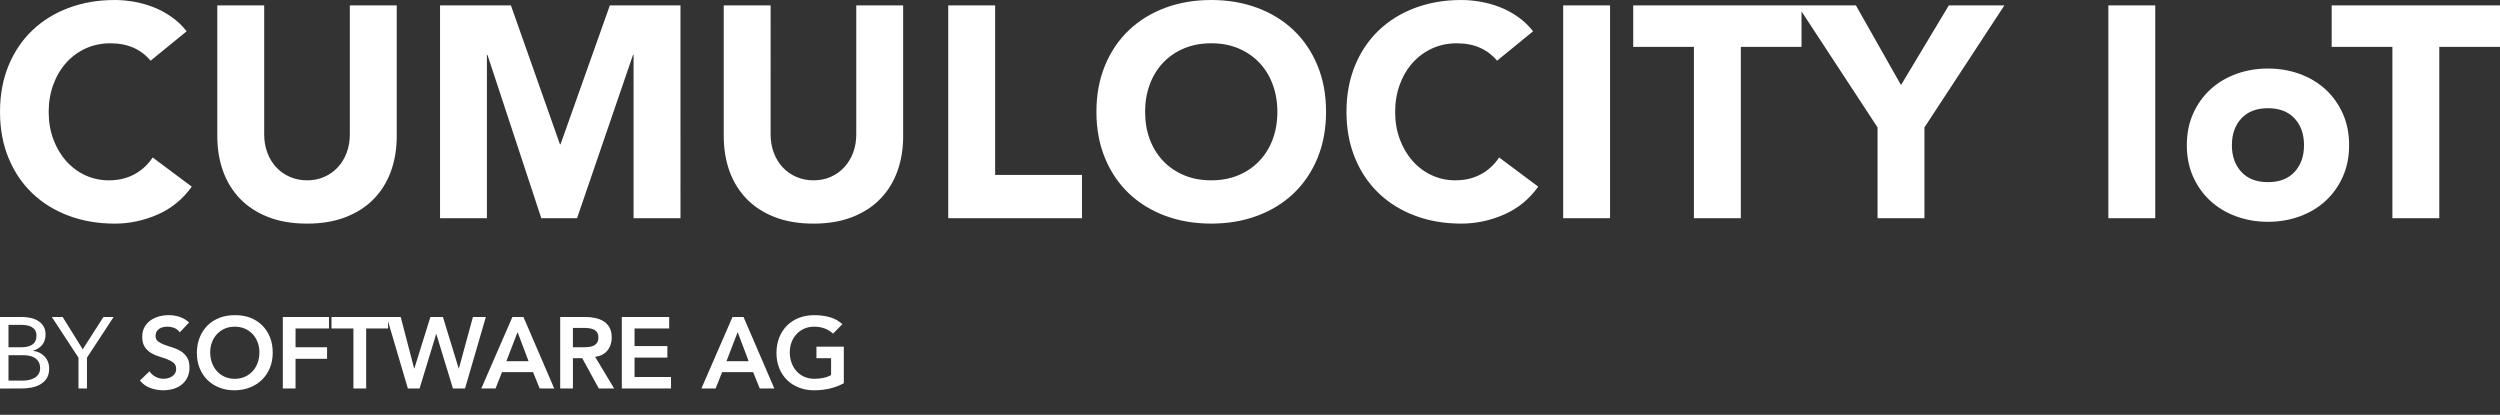 <?xml version="1.0" encoding="UTF-8" standalone="no"?>
<svg
   xmlns:dc="http://purl.org/dc/elements/1.1/"
   xmlns:cc="http://creativecommons.org/ns#"
   xmlns:rdf="http://www.w3.org/1999/02/22-rdf-syntax-ns#"
   xmlns:svg="http://www.w3.org/2000/svg"
   xmlns="http://www.w3.org/2000/svg"
   xml:space="preserve"
   enable-background="new 0 0 675 112"
   viewBox="0 0 675 112"
   height="112px"
   width="675px"
   y="0px"
   x="0px"
   id="Layer_1"
   version="1.1"><rect x="0" y="0" width="675" height="112" fill="#333333" stroke="none"/><defs
   id="defs45" />
<g
   style="fill:#ffffff"
   id="g40">
	<g
   style="fill:#ffffff"
   id="g6">
		<g
   style="fill:#ffffff"
   id="g4">
			<path
   style="fill:#ffffff"
   id="path2"
   d="m 36.276,47.063 c -2.001,1.089 -4.301,1.625 -6.898,1.625 -2.27,0 -4.397,-0.455 -6.369,-1.376 -1.978,-0.92 -3.699,-2.203 -5.156,-3.855 -1.458,-1.651 -2.611,-3.597 -3.446,-5.837 -0.842,-2.25 -1.262,-4.724 -1.262,-7.433 0,-2.649 0.423,-5.106 1.262,-7.382 0.835,-2.272 2,-4.231 3.492,-5.884 1.482,-1.646 3.243,-2.936 5.271,-3.856 2.031,-0.918 4.23,-1.375 6.615,-1.375 2.374,0 4.473,0.401 6.292,1.215 1.808,0.81 3.332,1.974 4.581,3.489 L 50.4,8.441 C 49.151,6.877 47.743,5.553 46.178,4.466 44.609,3.388 42.969,2.515 41.263,1.869 39.564,1.219 37.828,0.75 36.076,0.447 34.315,0.155 32.62,0.002 31.003,0.002 c -4.491,0 -8.635,0.701 -12.414,2.114 -3.793,1.405 -7.066,3.419 -9.821,6.042 -2.765,2.623 -4.915,5.806 -6.456,9.533 -1.539,3.735 -2.31,7.901 -2.31,12.497 0,4.598 0.771,8.765 2.31,12.496 1.541,3.733 3.692,6.916 6.459,9.539 2.757,2.623 6.028,4.632 9.818,6.042 3.781,1.41 7.927,2.113 12.414,2.113 3.944,0 7.785,-0.816 11.522,-2.434 3.73,-1.63 6.817,-4.139 9.251,-7.551 L 41.223,42.519 c -1.295,1.951 -2.942,3.464 -4.947,4.544 z M 107.118,1.466 h -12.66 v 34.811 c 0,1.787 -0.287,3.437 -0.853,4.949 -0.567,1.516 -1.367,2.827 -2.391,3.937 -1.032,1.107 -2.247,1.976 -3.656,2.595 -1.405,0.622 -2.95,0.933 -4.628,0.933 -1.674,0 -3.229,-0.311 -4.661,-0.933 C 76.835,47.137 75.606,46.27 74.575,45.163 73.546,44.053 72.746,42.74 72.183,41.226 71.618,39.714 71.331,38.06 71.331,36.277 V 1.466 H 58.672 V 36.76 c 0,3.414 0.517,6.55 1.542,9.417 1.029,2.865 2.557,5.357 4.581,7.463 2.035,2.114 4.561,3.763 7.593,4.953 3.031,1.193 6.55,1.785 10.544,1.785 3.952,0 7.444,-0.592 10.473,-1.785 3.027,-1.189 5.565,-2.838 7.592,-4.953 2.024,-2.105 3.554,-4.598 4.583,-7.463 1.024,-2.867 1.542,-6.007 1.542,-9.417 H 107.12 V 1.466 Z m 44.227,37.487 h -0.163 L 137.951,1.463 H 118.81 v 57.455 h 12.653 V 14.851 h 0.164 l 14.525,44.067 h 9.651 l 15.101,-44.067 h 0.163 v 44.067 h 12.661 V 1.466 H 164.656 Z M 243.85,1.466 h -12.657 v 34.811 c 0,1.787 -0.283,3.437 -0.849,4.949 -0.574,1.516 -1.368,2.827 -2.399,3.937 -1.027,1.107 -2.242,1.976 -3.647,2.595 -1.408,0.622 -2.956,0.933 -4.629,0.933 -1.671,0 -3.23,-0.311 -4.661,-0.933 -1.439,-0.621 -2.667,-1.488 -3.692,-2.595 -1.033,-1.11 -1.831,-2.423 -2.396,-3.937 -0.567,-1.512 -0.854,-3.166 -0.854,-4.949 V 1.466 H 195.411 V 36.76 c 0,3.414 0.514,6.55 1.539,9.417 1.022,2.865 2.561,5.357 4.583,7.463 2.027,2.114 4.562,3.763 7.596,4.953 3.022,1.193 6.541,1.785 10.545,1.785 3.95,0 7.434,-0.592 10.468,-1.785 3.03,-1.189 5.556,-2.838 7.587,-4.953 2.031,-2.105 3.56,-4.598 4.588,-7.463 1.028,-2.867 1.538,-6.007 1.538,-9.417 h -0.005 z m 24.838,0 h -12.66 -0.002 v 57.452 h 36.108 V 47.234 h -23.446 z m 80.581,6.687 C 346.51,5.532 343.235,3.519 339.448,2.109 335.665,0.702 331.519,0 327.036,0 c -4.494,0 -8.633,0.701 -12.42,2.114 -3.786,1.405 -7.057,3.419 -9.819,6.042 -2.76,2.623 -4.912,5.805 -6.453,9.534 -1.538,3.733 -2.312,7.9 -2.312,12.496 0,4.6 0.774,8.767 2.317,12.495 1.536,3.735 3.691,6.917 6.452,9.538 2.76,2.628 6.031,4.637 9.819,6.047 3.783,1.406 7.922,2.107 12.416,2.107 4.483,0 8.63,-0.701 12.412,-2.107 3.787,-1.41 7.063,-3.419 9.821,-6.047 2.76,-2.625 4.911,-5.804 6.452,-9.538 1.545,-3.728 2.314,-7.895 2.314,-12.495 0,-4.598 -0.77,-8.767 -2.314,-12.501 -1.541,-3.725 -3.693,-6.907 -6.452,-9.532 z m -5.639,29.466 c -0.836,2.24 -2.043,4.184 -3.614,5.837 -1.566,1.652 -3.442,2.936 -5.636,3.855 -2.193,0.92 -4.64,1.375 -7.344,1.375 -2.711,0 -5.158,-0.455 -7.349,-1.375 -2.19,-0.922 -4.072,-2.204 -5.638,-3.855 -1.564,-1.654 -2.769,-3.598 -3.609,-5.837 -0.843,-2.251 -1.26,-4.725 -1.26,-7.433 0,-2.651 0.417,-5.106 1.26,-7.382 0.84,-2.27 2.038,-4.228 3.609,-5.884 1.565,-1.646 3.448,-2.932 5.638,-3.854 2.191,-0.921 4.639,-1.378 7.349,-1.378 2.704,0 5.151,0.457 7.344,1.378 2.193,0.922 4.069,2.208 5.636,3.854 1.571,1.651 2.778,3.614 3.614,5.884 0.84,2.275 1.262,4.732 1.262,7.382 0,2.709 -0.427,5.183 -1.262,7.433 z m 56.197,9.444 c -2.004,1.087 -4.304,1.625 -6.905,1.625 -2.267,0 -4.393,-0.459 -6.366,-1.381 -1.977,-0.916 -3.694,-2.203 -5.158,-3.856 -1.457,-1.648 -2.605,-3.592 -3.445,-5.837 -0.839,-2.245 -1.263,-4.722 -1.263,-7.428 0,-2.649 0.427,-5.111 1.263,-7.382 0.84,-2.272 1.998,-4.231 3.49,-5.884 1.487,-1.646 3.245,-2.936 5.276,-3.856 2.031,-0.918 4.23,-1.375 6.617,-1.375 2.374,0 4.472,0.401 6.286,1.215 1.81,0.81 3.336,1.974 4.583,3.489 l 9.734,-7.953 c -1.242,-1.564 -2.653,-2.888 -4.215,-3.975 -1.571,-1.078 -3.206,-1.951 -4.912,-2.597 -1.703,-0.65 -3.438,-1.119 -5.191,-1.422 -1.759,-0.292 -3.456,-0.445 -5.071,-0.445 -4.496,0 -8.637,0.701 -12.415,2.109 -3.792,1.407 -7.061,3.424 -9.824,6.044 -2.759,2.625 -4.915,5.805 -6.449,9.533 -1.541,3.732 -2.313,7.901 -2.313,12.499 0,4.596 0.772,8.765 2.313,12.496 1.534,3.733 3.69,6.916 6.449,9.534 2.765,2.628 6.033,4.637 9.824,6.047 3.782,1.41 7.919,2.109 12.419,2.109 3.945,0 7.778,-0.812 11.513,-2.434 3.739,-1.626 6.819,-4.14 9.254,-7.547 l -10.552,-7.874 c -1.295,1.951 -2.941,3.466 -4.942,4.546 z m 22.233,11.855 h 12.654 V 1.466 H 422.06 Z M 526.173,1.466 513.273,22.965 501.1,1.466 h -14.688 -1.059 -44.383 v 11.195 h 16.384 v 46.257 h 12.665 V 12.661 h 16.393 V 3.08 l 20.53,31.328 v 24.51 h 12.655 V 34.408 L 541.18,1.463 h -15.007 z" />
		</g>
	</g>
	<g
   style="fill:#ffffff"
   id="g12">
		<g
   style="fill:#ffffff"
   id="g10">
			<path
   style="fill:#ffffff"
   id="path8"
   d="m 569.256,58.918 h 12.663 V 1.466 h -12.663 z m 58.64,-34.774 c -1.978,-1.815 -4.306,-3.21 -6.978,-4.18 -2.686,-0.977 -5.539,-1.46 -8.562,-1.46 -3.039,0 -5.892,0.483 -8.562,1.46 -2.682,0.97 -5.012,2.365 -6.984,4.18 -1.979,1.811 -3.524,3.991 -4.666,6.532 -1.136,2.539 -1.702,5.385 -1.702,8.519 0,3.144 0.566,5.979 1.702,8.521 1.142,2.549 2.688,4.72 4.666,6.529 1.973,1.815 4.303,3.208 6.984,4.183 2.678,0.971 5.523,1.461 8.562,1.461 3.023,0 5.877,-0.488 8.562,-1.461 2.672,-0.977 5,-2.364 6.978,-4.183 1.973,-1.806 3.525,-3.98 4.663,-6.529 1.138,-2.542 1.706,-5.384 1.706,-8.521 0,-3.133 -0.568,-5.979 -1.706,-8.519 -1.137,-2.542 -2.69,-4.721 -4.663,-6.532 z m -8.36,22.272 c -1.712,1.846 -4.1,2.762 -7.185,2.762 -3.087,0 -5.478,-0.917 -7.184,-2.762 -1.704,-1.836 -2.554,-4.243 -2.554,-7.221 0,-2.973 0.852,-5.382 2.554,-7.221 1.706,-1.833 4.094,-2.759 7.184,-2.759 3.077,0 5.473,0.925 7.185,2.759 1.696,1.836 2.549,4.248 2.549,7.221 0.002,2.977 -0.853,5.385 -2.549,7.221 z m 10.018,-44.95 v 11.195 h 16.395 v 46.257 h 12.657 V 12.661 H 675 V 1.463 h -45.446 z" />
		</g>
	</g>
	<g
   style="fill:#ffffff"
   id="g38">
		<path
   style="fill:#ffffff"
   id="path14"
   d="M 0.001,85.582 H 5.89 c 0.802,0 1.585,0.084 2.347,0.248 0.763,0.164 1.445,0.43 2.045,0.803 0.603,0.371 1.088,0.865 1.46,1.461 0.37,0.602 0.556,1.346 0.556,2.234 0,1.129 -0.303,2.061 -0.912,2.799 -0.61,0.736 -1.431,1.258 -2.466,1.568 v 0.057 c 0.616,0.053 1.194,0.213 1.73,0.475 0.536,0.262 0.999,0.605 1.392,1.02 0.39,0.422 0.696,0.906 0.913,1.461 0.221,0.557 0.326,1.152 0.326,1.787 0,1.07 -0.224,1.957 -0.666,2.648 -0.447,0.689 -1.029,1.238 -1.748,1.648 -0.717,0.41 -1.525,0.695 -2.428,0.859 -0.899,0.164 -1.795,0.246 -2.686,0.246 H 0 Z m 2.29,8.186 h 3.162 c 0.547,0 1.08,-0.037 1.599,-0.109 0.517,-0.074 0.985,-0.225 1.402,-0.451 0.419,-0.227 0.756,-0.545 1.012,-0.957 0.253,-0.41 0.379,-0.949 0.379,-1.619 0,-0.604 -0.116,-1.088 -0.353,-1.461 C 9.256,88.8 8.94,88.503 8.55,88.286 8.161,88.067 7.715,87.915 7.216,87.837 6.713,87.755 6.211,87.712 5.702,87.712 h -3.41 z m 0,8.998 h 3.873 c 0.567,0 1.122,-0.062 1.678,-0.176 0.556,-0.121 1.055,-0.311 1.502,-0.572 0.442,-0.262 0.802,-0.609 1.075,-1.037 0.273,-0.426 0.41,-0.949 0.41,-1.568 0,-0.67 -0.133,-1.234 -0.396,-1.688 C 10.169,97.27 9.823,96.907 9.398,96.635 8.972,96.36 8.479,96.168 7.927,96.061 7.369,95.951 6.8,95.898 6.22,95.898 H 2.291 Z" />
		<path
   style="fill:#ffffff"
   id="path16"
   d="M 21.191,96.574 13.988,85.582 h 2.92 l 5.426,8.73 5.589,-8.73 h 2.756 l -7.202,10.992 v 8.318 h -2.29 v -8.318 z" />
		<path
   style="fill:#ffffff"
   id="path18"
   d="m 48.548,89.729 c -0.367,-0.523 -0.854,-0.912 -1.459,-1.158 -0.613,-0.246 -1.251,-0.369 -1.924,-0.369 -0.399,0 -0.786,0.045 -1.159,0.135 -0.372,0.092 -0.709,0.234 -1.009,0.438 -0.3,0.199 -0.543,0.461 -0.723,0.777 -0.182,0.318 -0.272,0.693 -0.272,1.129 0,0.658 0.226,1.156 0.682,1.502 0.453,0.344 1.015,0.645 1.688,0.898 0.671,0.254 1.412,0.5 2.209,0.736 0.799,0.236 1.535,0.564 2.21,0.982 0.672,0.42 1.235,0.973 1.688,1.664 0.457,0.689 0.683,1.607 0.683,2.752 0,1.035 -0.189,1.941 -0.572,2.713 -0.379,0.77 -0.896,1.414 -1.541,1.924 -0.646,0.512 -1.396,0.889 -2.248,1.145 -0.857,0.254 -1.758,0.379 -2.704,0.379 -1.198,0 -2.353,-0.201 -3.462,-0.6 -1.109,-0.399 -2.063,-1.07 -2.863,-2.016 l 2.591,-2.51 c 0.419,0.641 0.968,1.133 1.652,1.488 0.682,0.354 1.404,0.533 2.167,0.533 0.399,0 0.799,-0.059 1.203,-0.168 0.399,-0.107 0.762,-0.271 1.089,-0.49 0.329,-0.221 0.592,-0.494 0.792,-0.83 0.199,-0.336 0.299,-0.723 0.299,-1.16 0,-0.709 -0.226,-1.258 -0.683,-1.641 C 46.429,97.605 45.865,97.281 45.191,97.019 44.52,96.755 43.783,96.501 42.984,96.267 42.181,96.031 41.446,95.705 40.775,95.302 40.102,94.89 39.539,94.345 39.082,93.663 38.629,92.979 38.4,92.067 38.4,90.923 c 0,-1.002 0.207,-1.863 0.617,-2.594 0.41,-0.725 0.946,-1.332 1.609,-1.812 0.662,-0.482 1.42,-0.842 2.277,-1.076 0.855,-0.236 1.726,-0.354 2.615,-0.354 1.018,0 2.007,0.154 2.959,0.463 0.957,0.309 1.815,0.818 2.578,1.527 z" />
		<path
   style="fill:#ffffff"
   id="path20"
   d="m 53.156,95.322 c 0,-1.547 0.253,-2.949 0.762,-4.215 0.509,-1.266 1.215,-2.34 2.113,-3.232 0.899,-0.889 1.974,-1.58 3.22,-2.059 1.245,-0.482 2.613,-0.721 4.105,-0.721 1.508,-0.021 2.89,0.203 4.144,0.666 1.256,0.469 2.337,1.145 3.245,2.035 0.909,0.889 1.617,1.961 2.127,3.217 0.51,1.256 0.764,2.654 0.764,4.199 0,1.51 -0.253,2.885 -0.764,4.119 -0.511,1.234 -1.218,2.305 -2.127,3.193 -0.909,0.891 -1.99,1.588 -3.245,2.086 -1.255,0.5 -2.638,0.76 -4.144,0.775 -1.492,0 -2.86,-0.238 -4.105,-0.721 -1.246,-0.48 -2.32,-1.164 -3.22,-2.047 -0.898,-0.881 -1.605,-1.941 -2.113,-3.176 -0.509,-1.24 -0.762,-2.611 -0.762,-4.119 z m 3.598,-0.22 c 0,1.035 0.159,1.992 0.479,2.863 0.316,0.871 0.766,1.629 1.348,2.262 0.582,0.637 1.278,1.141 2.088,1.504 0.81,0.363 1.71,0.547 2.714,0.547 0.998,0 1.907,-0.184 2.726,-0.547 0.819,-0.363 1.517,-0.865 2.101,-1.504 0.583,-0.633 1.031,-1.391 1.349,-2.262 0.32,-0.871 0.479,-1.828 0.479,-2.863 0,-0.963 -0.16,-1.861 -0.479,-2.697 -0.317,-0.836 -0.767,-1.566 -1.349,-2.195 -0.583,-0.627 -1.281,-1.117 -2.101,-1.475 -0.818,-0.354 -1.728,-0.531 -2.726,-0.531 -1.003,0 -1.906,0.178 -2.714,0.531 -0.81,0.357 -1.506,0.848 -2.088,1.475 -0.583,0.625 -1.032,1.359 -1.348,2.195 -0.32,0.833 -0.479,1.734 -0.479,2.697 z" />
		<path
   style="fill:#ffffff"
   id="path22"
   d="m 76.362,85.582 h 12.464 v 3.111 h -9.028 v 5.074 h 8.509 v 3.107 h -8.509 v 8.018 h -3.437 z" />
		<path
   style="fill:#ffffff"
   id="path24"
   d="m 95.424,88.693 h -5.918 v -3.111 h 15.275 v 3.111 h -5.918 v 16.199 h -3.437 z" />
		<path
   style="fill:#ffffff"
   id="path26"
   d="m 104.427,85.582 h 3.762 l 3.629,13.912 h 0.054 l 4.337,-13.912 h 3.383 l 4.254,13.912 h 0.054 l 3.791,-13.912 h 3.49 l -5.617,19.311 h -3.273 l -4.475,-14.697 h -0.053 l -4.475,14.697 h -3.162 z" />
		<path
   style="fill:#ffffff"
   id="path28"
   d="m 138.351,85.582 h 2.974 l 8.318,19.311 h -3.928 l -1.8,-4.42 h -8.374 l -1.744,4.42 h -3.845 z m 4.365,11.947 -2.974,-7.852 -3.025,7.852 z" />
		<path
   style="fill:#ffffff"
   id="path30"
   d="m 151.253,85.582 h 6.709 c 0.928,0 1.824,0.086 2.687,0.26 0.866,0.176 1.63,0.473 2.307,0.889 0.672,0.422 1.209,0.982 1.608,1.689 0.399,0.711 0.601,1.611 0.601,2.701 0,1.4 -0.387,2.572 -1.16,3.52 -0.771,0.945 -1.878,1.516 -3.312,1.715 l 5.127,8.537 h -4.145 L 157.2,96.709 h -2.511 v 8.184 h -3.435 V 85.582 Z m 6.108,8.186 c 0.492,0 0.981,-0.023 1.474,-0.07 0.49,-0.045 0.939,-0.156 1.349,-0.326 0.41,-0.174 0.743,-0.438 0.996,-0.791 0.253,-0.353 0.383,-0.85 0.383,-1.486 0,-0.562 -0.122,-1.02 -0.356,-1.365 -0.237,-0.34 -0.547,-0.604 -0.926,-0.775 -0.382,-0.172 -0.805,-0.285 -1.268,-0.34 -0.463,-0.055 -0.915,-0.08 -1.352,-0.08 h -2.973 v 5.234 h 2.673 z" />
		<path
   style="fill:#ffffff"
   id="path32"
   d="m 167.889,85.582 h 12.791 v 3.111 h -9.355 v 4.742 h 8.866 v 3.111 h -8.866 v 5.236 h 9.848 v 3.107 H 167.89 V 85.582 Z" />
		<path
   style="fill:#ffffff"
   id="path34"
   d="m 197.779,85.582 h 2.971 l 8.321,19.311 h -3.93 l -1.801,-4.42 h -8.373 l -1.745,4.42 h -3.845 z m 4.361,11.947 -2.971,-7.852 -3.027,7.852 z" />
		<path
   style="fill:#ffffff"
   id="path36"
   d="m 227.833,103.475 c -2.384,1.271 -5.046,1.906 -7.99,1.906 -1.492,0 -2.86,-0.238 -4.105,-0.721 -1.245,-0.48 -2.32,-1.164 -3.219,-2.045 -0.898,-0.881 -1.604,-1.943 -2.112,-3.176 -0.51,-1.24 -0.763,-2.609 -0.763,-4.121 0,-1.549 0.253,-2.945 0.763,-4.215 0.508,-1.264 1.214,-2.34 2.112,-3.23 0.899,-0.891 1.974,-1.58 3.219,-2.059 1.246,-0.48 2.614,-0.719 4.105,-0.719 1.47,0 2.854,0.172 4.145,0.527 1.292,0.355 2.444,0.988 3.463,1.898 l -2.537,2.564 c -0.617,-0.602 -1.368,-1.064 -2.248,-1.393 -0.882,-0.326 -1.814,-0.492 -2.798,-0.492 -1.002,0 -1.905,0.178 -2.714,0.531 -0.808,0.357 -1.504,0.844 -2.086,1.473 -0.582,0.627 -1.033,1.361 -1.349,2.193 -0.319,0.836 -0.478,1.74 -0.478,2.699 0,1.037 0.16,1.992 0.478,2.863 0.315,0.871 0.767,1.629 1.349,2.264 0.583,0.637 1.279,1.137 2.086,1.502 0.81,0.361 1.712,0.545 2.714,0.545 0.873,0 1.694,-0.082 2.467,-0.246 0.772,-0.162 1.461,-0.42 2.06,-0.766 v -4.551 h -3.954 v -3.105 h 7.39 v 9.869 h 0.002 z" />
	</g>
</g>
</svg>